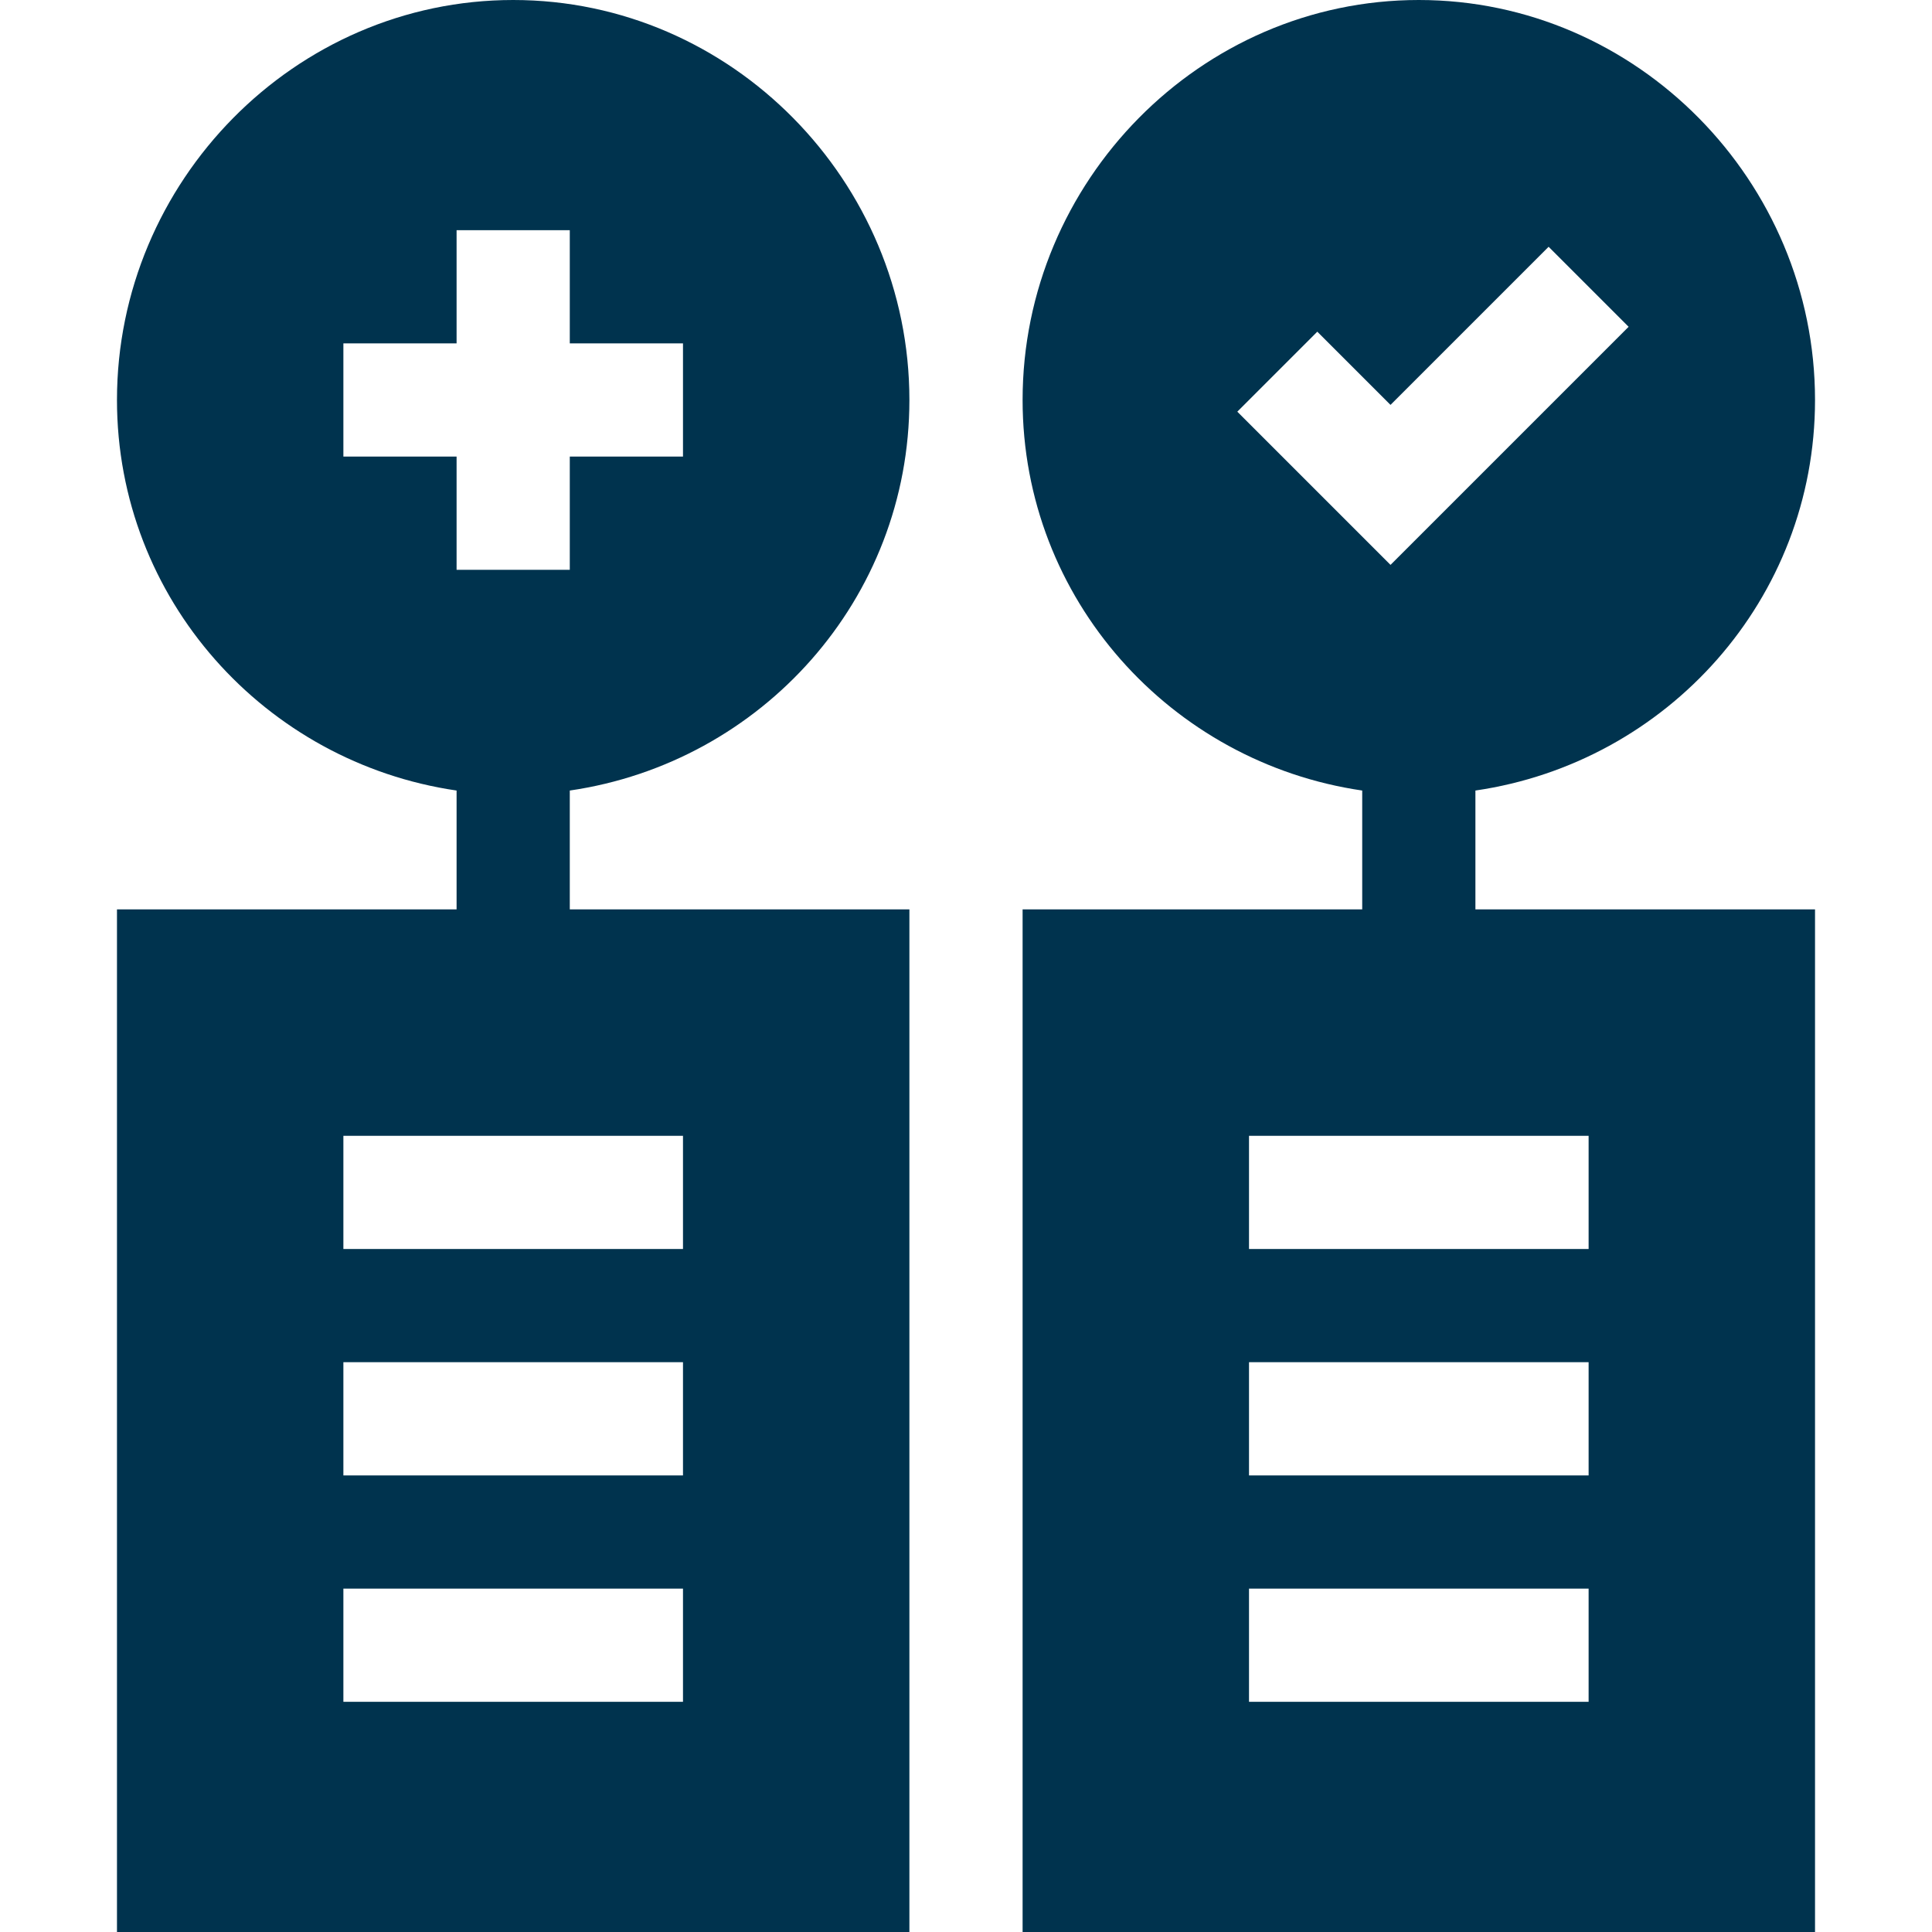 <?xml version="1.0" encoding="utf-8"?>
<!-- Generator: Adobe Illustrator 22.0.1, SVG Export Plug-In . SVG Version: 6.00 Build 0)  -->
<svg version="1.1" id="Capa_1" xmlns="http://www.w3.org/2000/svg" xmlns:xlink="http://www.w3.org/1999/xlink" x="0px" y="0px"
	 viewBox="0 0 512 512" style="enable-background:new 0 0 512 512;" xml:space="preserve">
<style type="text/css">
	.st0{fill:#00334E;}
</style>
<g>
	<path class="st0" d="M241,241h-90v-31.5c50.8-7.4,90-50.7,90-103.5C241,48.1,193.9,0,136,0S31,48.1,31,106
		c0,52.8,39.3,96.1,90,103.5V241H31v271h210V241z M91,91h30V61h30v30h30v30h-30v30h-30v-30H91V91z M181,451H91v-30h90V451z M181,391
		H91v-30h90V391z M181,331H91v-30h90V331z"/>
	<path class="st0" d="M481,241h-90v-31.5c50.8-7.4,90-50.7,90-103.5C481,48.1,433.9,0,376,0S271,48.1,271,106
		c0,52.8,39.3,96.1,90,103.5V241h-90v271h210V241z M349.1,87.9l19.4,19.4l41.9-41.9l21.2,21.2l-63.1,63.1l-40.6-40.6L349.1,87.9z
		 M421,451h-90v-30h90V451z M421,391h-90v-30h90V391z M421,331h-90v-30h90V331z"/>
</g>
</svg>
